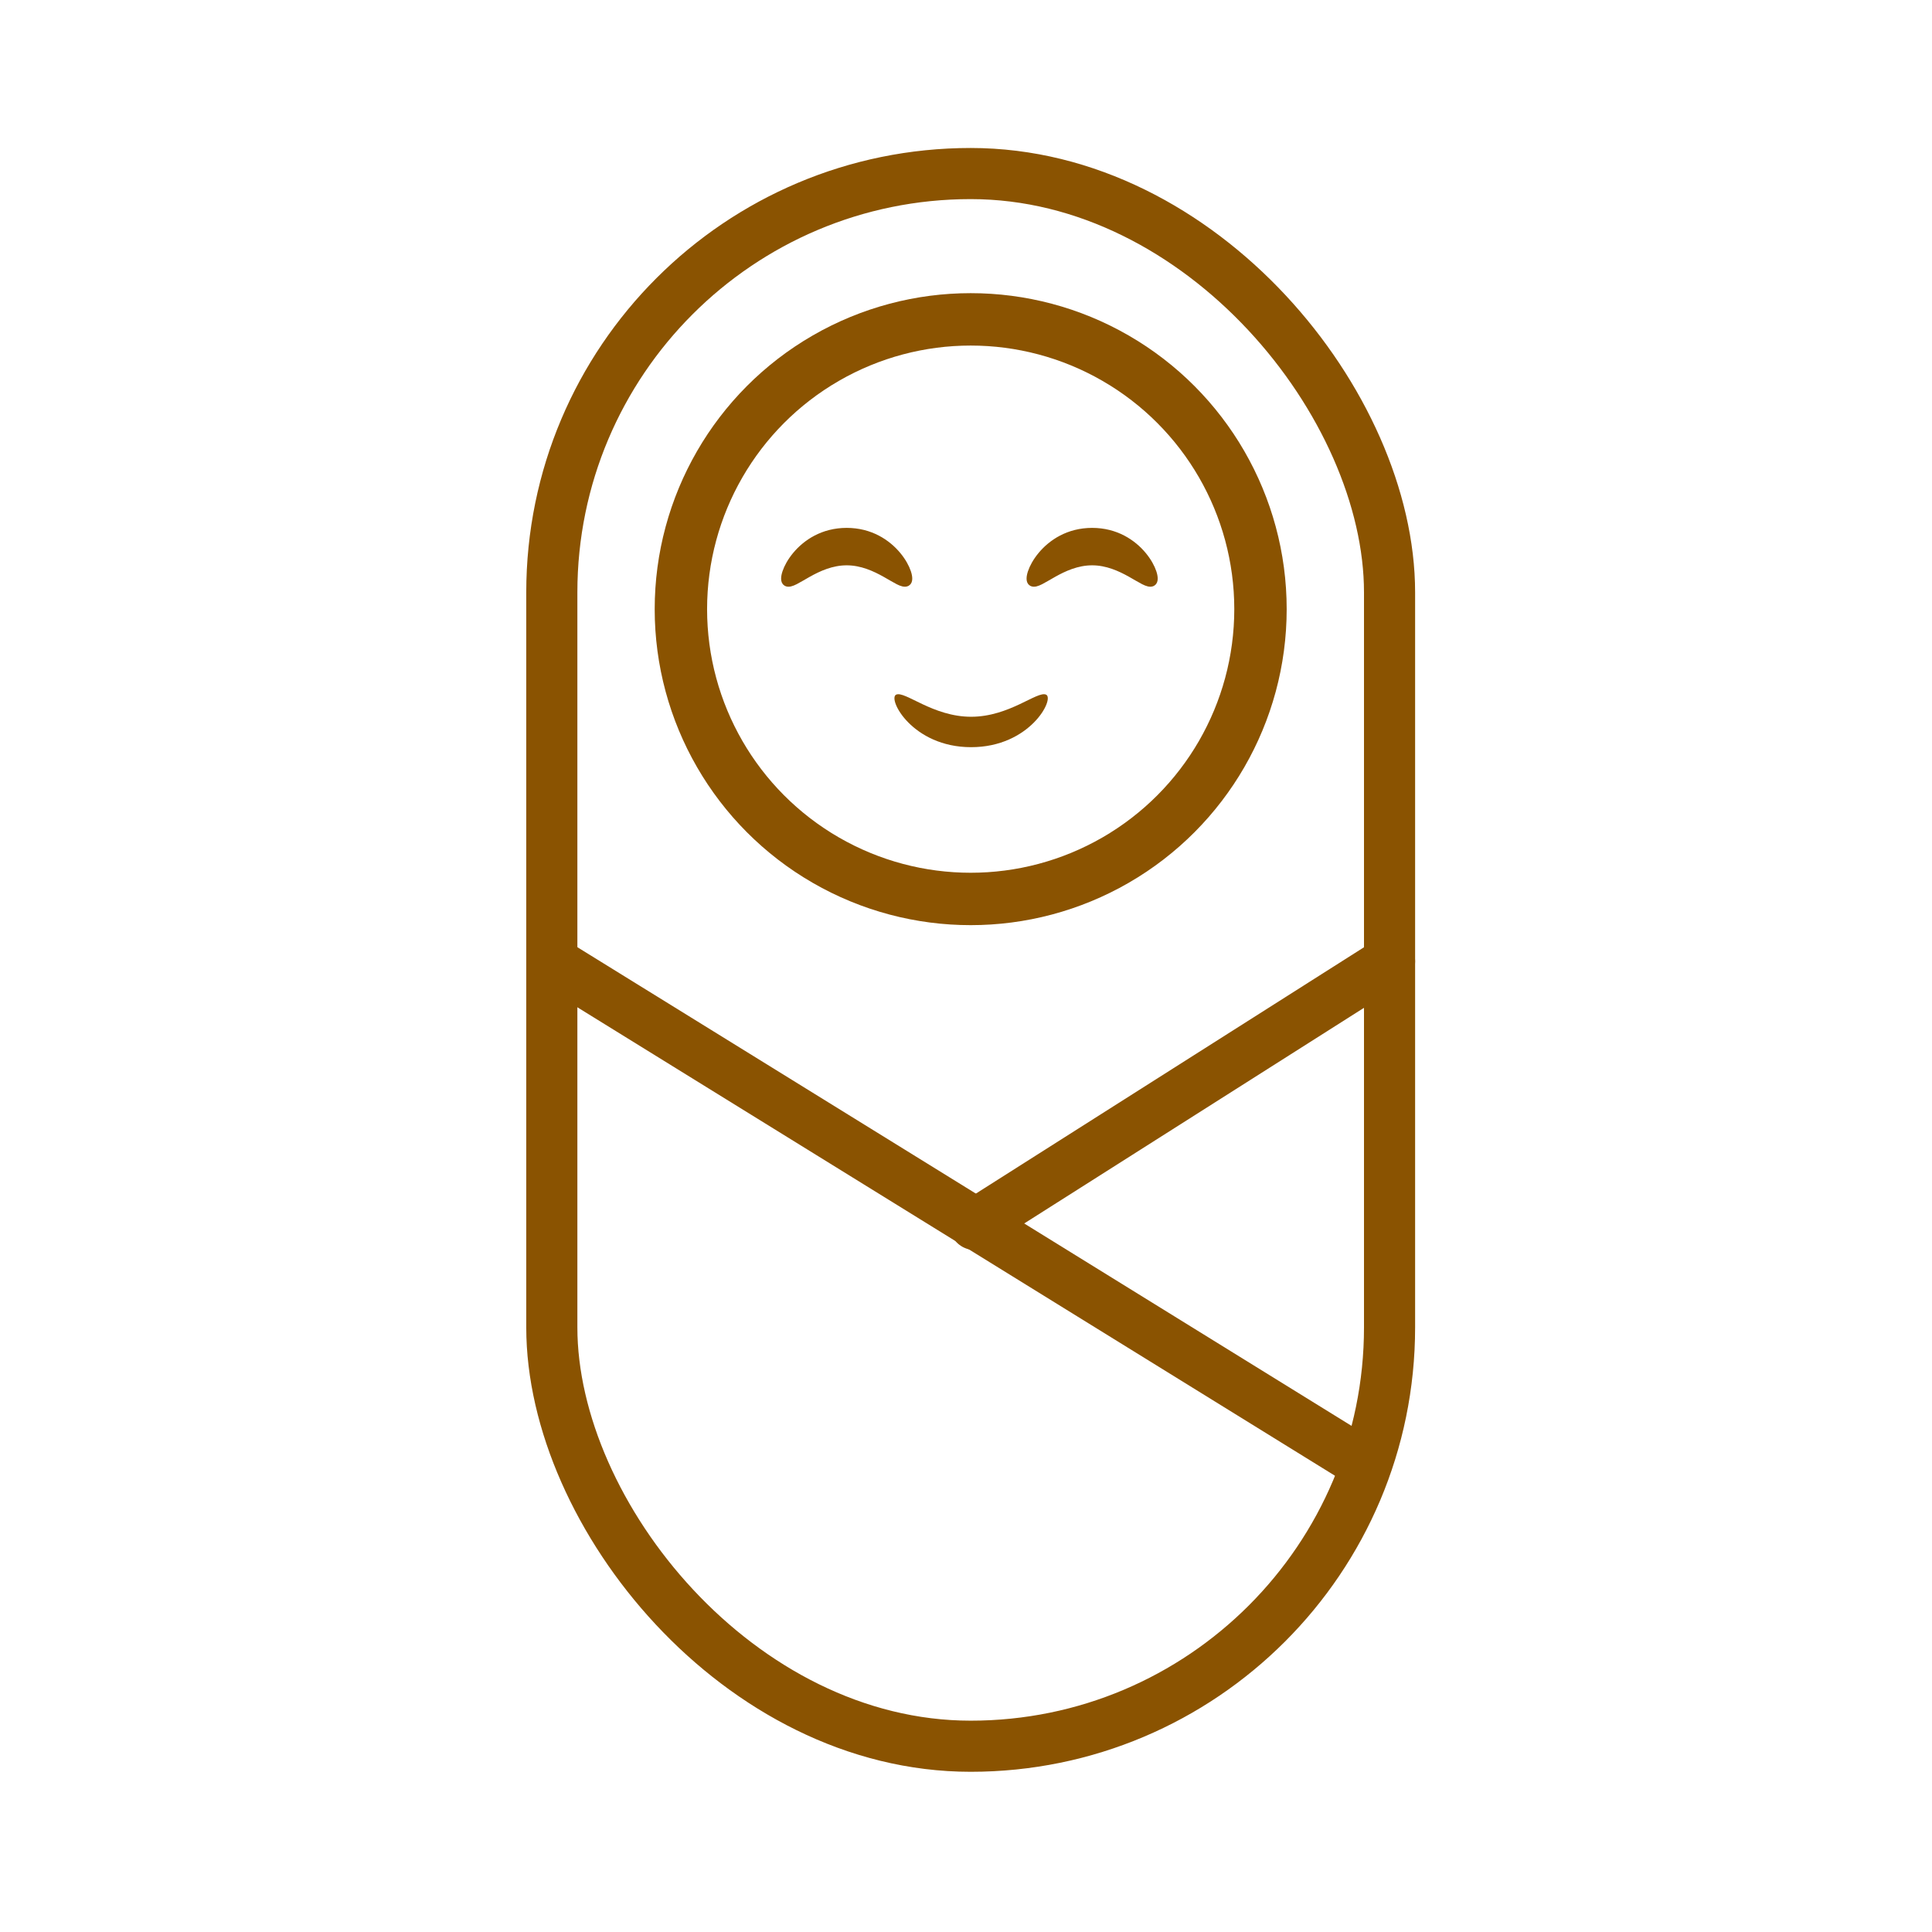 <?xml version='1.0' encoding='UTF-8'?>
<svg xmlns="http://www.w3.org/2000/svg" id="a" data-name="BB coufin1" viewBox="0 0 453.54 453.54">
  <defs>
    <style>
      .ca {
        stroke-width: 0px;
      }

      .ca, .cb {
        fill: #8A5301;
      }

      .cb {
        stroke-miterlimit: 10;
        stroke-width: 2px;
      }

      .cb, .cc, .cd {
        stroke: #8A5301;
      }

      .cc {
        stroke-width: 12.3px;
      }

      .cc, .cd {
        fill: none;
        stroke-linecap: round;
        stroke-linejoin: round;
      }

      .cd {
        stroke-width: 12px;
      }
    </style>
  </defs>
  <circle class="cc" cx="227.87" cy="143" r="68.03"/>
  <rect class="cd" x="129.54" y="40.74" width="196.66" height="369.19" rx="98.33" ry="98.33"/>
  <line class="cd" x1="131.03" y1="226.62" x2="320.33" y2="343.67"/>
  <line class="cd" x1="326.2" y1="225.67" x2="228.86" y2="287.45"/>
  <path class="cb" d="M212.83,136.64c-1.64.9-6.87-4.93-14.07-4.93-7.2,0-12.43,5.83-14.07,4.93-1.64-.9,3.01-11.72,14.07-11.72,11.06,0,15.72,10.81,14.07,11.72Z"/>
  <path class="cb" d="M270.45,136.64c-1.64.9-6.87-4.93-14.07-4.93-7.2,0-12.43,5.83-14.07,4.93-1.64-.9,3.01-11.72,14.07-11.72,11.06,0,15.72,10.81,14.07,11.72Z"/>
  <path class="ca" d="M210.37,163.07c2.05-.95,8.59,5.19,17.6,5.19,9.01,0,15.54-6.14,17.6-5.19s-3.77,12.33-17.6,12.33c-13.83,0-19.65-11.38-17.6-12.33Z"/>
</svg>
